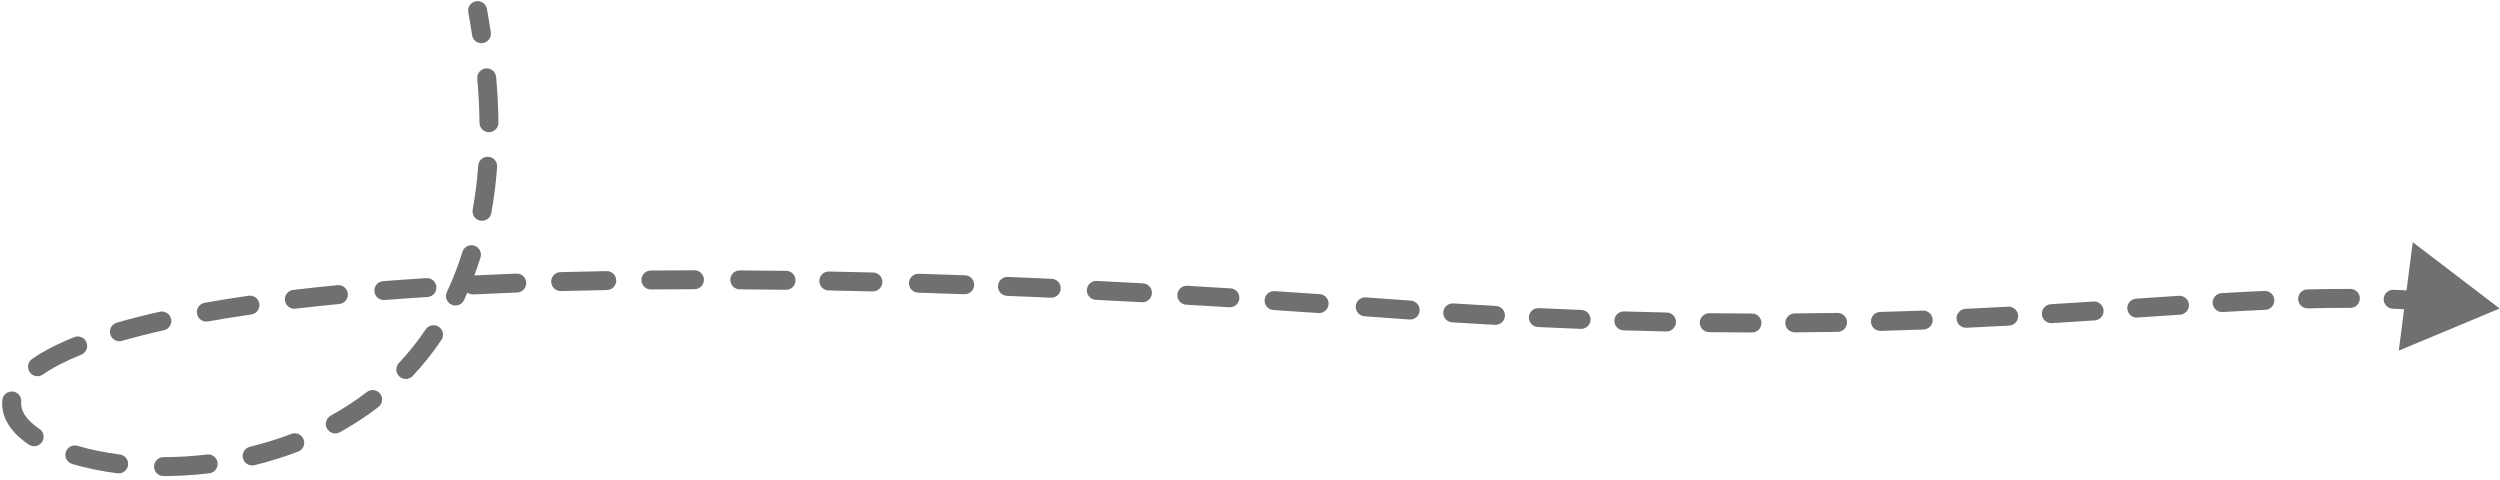 <svg width="396" height="76" viewBox="0 0 396 76" fill="none" xmlns="http://www.w3.org/2000/svg">
<path d="M395.951 48.869L382.181 38.362L379.966 55.541L395.951 48.869ZM77.127 1.408C76.979 0.593 76.199 0.051 75.384 0.199C74.569 0.346 74.027 1.127 74.175 1.942L77.127 1.408ZM219.951 48.869L219.841 50.365L219.951 48.869ZM74.777 5.565C74.9 6.385 75.664 6.948 76.484 6.825C77.303 6.701 77.867 5.937 77.743 5.118L74.777 5.565ZM78.59 12.199C78.518 11.374 77.791 10.763 76.966 10.835C76.14 10.906 75.529 11.634 75.601 12.459L78.59 12.199ZM75.954 19.456C75.964 20.285 76.644 20.948 77.472 20.939C78.3 20.929 78.964 20.249 78.954 19.421L75.954 19.456ZM78.745 26.444C78.806 25.618 78.186 24.899 77.36 24.838C76.533 24.777 75.814 25.397 75.753 26.223L78.745 26.444ZM74.874 33.211C74.727 34.026 75.267 34.807 76.082 34.955C76.898 35.102 77.678 34.562 77.826 33.746L74.874 33.211ZM76.111 40.789C76.357 39.998 75.915 39.157 75.124 38.911C74.333 38.666 73.492 39.108 73.246 39.899L76.111 40.789ZM70.787 46.256C70.435 47.005 70.756 47.899 71.506 48.252C72.255 48.604 73.149 48.283 73.502 47.533L70.787 46.256ZM69.92 53.853C70.383 53.166 70.202 52.234 69.515 51.771C68.828 51.307 67.896 51.489 67.433 52.176L69.92 53.853ZM63.182 57.503C62.615 58.106 62.644 59.056 63.248 59.623C63.852 60.19 64.801 60.161 65.368 59.557L63.182 57.503ZM59.942 64.47C60.598 63.965 60.721 63.023 60.216 62.366C59.71 61.71 58.769 61.587 58.112 62.093L59.942 64.47ZM52.382 65.841C51.657 66.242 51.394 67.154 51.794 67.879C52.195 68.605 53.108 68.868 53.833 68.467L52.382 65.841ZM47.226 71.529C48 71.233 48.387 70.366 48.091 69.592C47.795 68.819 46.928 68.431 46.154 68.728L47.226 71.529ZM39.581 70.768C38.776 70.964 38.282 71.775 38.478 72.58C38.673 73.385 39.484 73.879 40.289 73.683L39.581 70.768ZM33.157 74.969C33.979 74.871 34.566 74.124 34.467 73.301C34.369 72.479 33.622 71.892 32.799 71.991L33.157 74.969ZM25.898 72.411C25.069 72.413 24.399 73.086 24.4 73.914C24.402 74.743 25.075 75.413 25.903 75.411L25.898 72.411ZM18.616 74.971C19.438 75.074 20.188 74.492 20.292 73.671C20.396 72.849 19.814 72.098 18.992 71.994L18.616 74.971ZM12.283 70.617C11.489 70.38 10.653 70.832 10.417 71.626C10.18 72.42 10.632 73.255 11.425 73.492L12.283 70.617ZM4.574 70.429C5.261 70.892 6.194 70.71 6.656 70.022C7.119 69.335 6.937 68.403 6.249 67.94L4.574 70.429ZM3.359 63.663C3.444 62.839 2.845 62.102 2.021 62.017C1.197 61.932 0.46 62.531 0.375 63.355L3.359 63.663ZM5.08 56.86C4.4 57.334 4.233 58.269 4.706 58.949C5.18 59.628 6.114 59.796 6.794 59.322L5.08 56.86ZM12.869 56.187C13.638 55.878 14.01 55.004 13.7 54.236C13.391 53.467 12.517 53.095 11.749 53.404L12.869 56.187ZM18.495 51.112C17.699 51.342 17.241 52.174 17.471 52.97C17.702 53.765 18.534 54.224 19.329 53.993L18.495 51.112ZM25.966 52.306C26.775 52.125 27.283 51.323 27.102 50.515C26.921 49.706 26.119 49.198 25.311 49.379L25.966 52.306ZM32.42 47.96C31.604 48.105 31.06 48.884 31.205 49.7C31.35 50.515 32.129 51.059 32.945 50.914L32.42 47.96ZM39.811 49.813C40.631 49.694 41.2 48.934 41.081 48.114C40.963 47.294 40.202 46.725 39.382 46.844L39.811 49.813ZM46.449 45.919C45.626 46.016 45.038 46.762 45.135 47.585C45.232 48.407 45.978 48.996 46.8 48.898L46.449 45.919ZM53.744 48.154C54.569 48.075 55.173 47.342 55.093 46.517C55.013 45.692 54.28 45.089 53.455 45.169L53.744 48.154ZM60.68 44.537C59.854 44.602 59.237 45.324 59.302 46.15C59.367 46.976 60.089 47.593 60.915 47.528L60.68 44.537ZM67.727 47.046C68.554 46.993 69.181 46.28 69.129 45.454C69.076 44.627 68.364 43.999 67.537 44.052L67.727 47.046ZM74.838 43.64C74.011 43.681 73.374 44.385 73.415 45.212C73.456 46.04 74.16 46.677 74.987 46.636L74.838 43.64ZM81.914 46.333C82.742 46.302 83.387 45.605 83.356 44.777C83.324 43.949 82.627 43.304 81.8 43.335L81.914 46.333ZM88.77 43.107C87.942 43.13 87.289 43.82 87.312 44.648C87.335 45.476 88.024 46.129 88.852 46.106L88.77 43.107ZM96.14 45.942C96.968 45.927 97.628 45.244 97.613 44.415C97.599 43.587 96.915 42.928 96.087 42.942L96.14 45.942ZM103.085 42.849C102.256 42.856 101.591 43.534 101.598 44.362C101.606 45.191 102.284 45.856 103.112 45.849L103.085 42.849ZM110.004 45.812C110.833 45.811 111.503 45.139 111.502 44.31C111.501 43.482 110.829 42.811 110 42.812L110.004 45.812ZM117.191 42.83C116.362 42.825 115.687 43.492 115.682 44.321C115.677 45.149 116.344 45.825 117.172 45.83L117.191 42.83ZM124.497 45.9C125.325 45.91 126.006 45.248 126.016 44.419C126.027 43.591 125.365 42.911 124.536 42.9L124.497 45.9ZM131.311 43.009C130.483 42.993 129.799 43.652 129.783 44.48C129.767 45.308 130.426 45.993 131.254 46.008L131.311 43.009ZM138.232 46.162C139.06 46.182 139.748 45.528 139.769 44.7C139.789 43.871 139.135 43.183 138.306 43.163L138.232 46.162ZM145.525 43.363C144.697 43.338 144.005 43.988 143.98 44.816C143.955 45.645 144.606 46.336 145.434 46.361L145.525 43.363ZM152.756 46.604C153.584 46.634 154.279 45.987 154.309 45.159C154.339 44.331 153.692 43.636 152.864 43.606L152.756 46.604ZM159.636 43.865C158.808 43.831 158.11 44.475 158.077 45.303C158.043 46.131 158.687 46.829 159.515 46.862L159.636 43.865ZM166.454 47.159C167.282 47.197 167.983 46.556 168.02 45.728C168.058 44.901 167.417 44.2 166.589 44.162L166.454 47.159ZM173.726 44.5C172.898 44.459 172.194 45.096 172.153 45.924C172.113 46.751 172.75 47.455 173.578 47.496L173.726 44.5ZM180.886 47.873C181.713 47.918 182.42 47.283 182.464 46.456C182.509 45.629 181.874 44.922 181.047 44.877L180.886 47.873ZM188.071 45.269C187.244 45.221 186.535 45.853 186.488 46.68C186.44 47.507 187.072 48.216 187.899 48.264L188.071 45.269ZM194.729 48.67C195.556 48.721 196.268 48.091 196.318 47.265C196.369 46.438 195.74 45.726 194.913 45.676L194.729 48.67ZM201.906 46.117C201.079 46.063 200.366 46.69 200.312 47.517C200.258 48.343 200.885 49.057 201.712 49.11L201.906 46.117ZM208.847 49.586C209.674 49.642 210.39 49.018 210.446 48.191C210.503 47.365 209.878 46.649 209.052 46.593L208.847 49.586ZM216.352 47.104C215.526 47.045 214.808 47.666 214.749 48.493C214.689 49.319 215.311 50.037 216.138 50.096L216.352 47.104ZM223.273 50.611C224.1 50.669 224.817 50.045 224.874 49.219C224.932 48.393 224.309 47.676 223.482 47.618L223.273 50.611ZM230.205 48.063C229.379 48.012 228.666 48.64 228.615 49.467C228.563 50.294 229.191 51.006 230.018 51.058L230.205 48.063ZM236.802 51.456C237.629 51.502 238.336 50.868 238.382 50.041C238.427 49.214 237.794 48.507 236.966 48.461L236.802 51.456ZM243.743 48.807C242.915 48.768 242.213 49.407 242.174 50.235C242.135 51.062 242.775 51.764 243.602 51.803L243.743 48.807ZM250.389 52.095C251.216 52.127 251.913 51.482 251.945 50.654C251.978 49.826 251.332 49.129 250.505 49.097L250.389 52.095ZM257.258 49.33C256.43 49.305 255.739 49.956 255.714 50.784C255.689 51.612 256.34 52.303 257.168 52.328L257.258 49.33ZM263.946 52.502C264.774 52.52 265.459 51.863 265.477 51.035C265.495 50.206 264.837 49.521 264.009 49.503L263.946 52.502ZM270.762 49.615C269.933 49.605 269.254 50.269 269.244 51.097C269.234 51.925 269.897 52.605 270.726 52.615L270.762 49.615ZM277.511 52.664C278.34 52.666 279.013 51.996 279.015 51.168C279.017 50.339 278.347 49.666 277.518 49.664L277.511 52.664ZM284.281 49.648C283.452 49.654 282.785 50.33 282.792 51.158C282.798 51.987 283.474 52.654 284.302 52.647L284.281 49.648ZM291.099 52.564C291.927 52.55 292.587 51.867 292.573 51.038C292.559 50.21 291.876 49.55 291.047 49.565L291.099 52.564ZM297.816 49.414C296.988 49.437 296.335 50.127 296.358 50.955C296.38 51.783 297.07 52.436 297.898 52.413L297.816 49.414ZM304.694 52.196C305.522 52.166 306.169 51.47 306.138 50.642C306.108 49.814 305.412 49.168 304.584 49.198L304.694 52.196ZM311.345 48.918C310.518 48.956 309.878 49.658 309.916 50.486C309.954 51.313 310.655 51.953 311.483 51.915L311.345 48.918ZM318.257 51.575C319.084 51.53 319.719 50.824 319.674 49.996C319.629 49.169 318.922 48.535 318.095 48.58L318.257 51.575ZM324.836 48.19C324.009 48.241 323.38 48.952 323.43 49.779C323.481 50.606 324.192 51.235 325.019 51.185L324.836 48.19ZM331.806 50.753C332.633 50.698 333.259 49.984 333.204 49.157C333.15 48.331 332.436 47.705 331.609 47.759L331.806 50.753ZM338.358 47.307C337.532 47.363 336.907 48.078 336.963 48.905C337.019 49.731 337.734 50.356 338.56 50.3L338.358 47.307ZM345.326 49.848C346.152 49.794 346.779 49.08 346.725 48.253C346.671 47.426 345.957 46.8 345.13 46.854L345.326 49.848ZM351.894 46.433C351.067 46.481 350.436 47.191 350.484 48.018C350.532 48.845 351.241 49.476 352.068 49.428L351.894 46.433ZM358.824 49.078C359.651 49.041 360.292 48.34 360.256 47.512C360.219 46.685 359.518 46.044 358.69 46.081L358.824 49.078ZM365.49 45.843C364.662 45.863 364.007 46.55 364.027 47.379C364.047 48.207 364.735 48.862 365.563 48.842L365.49 45.843ZM372.295 48.767C373.123 48.77 373.797 48.1 373.8 47.272C373.802 46.444 373.133 45.77 372.304 45.767L372.295 48.767ZM379.131 45.901C378.303 45.871 377.607 46.517 377.577 47.345C377.546 48.173 378.192 48.869 379.02 48.899L379.131 45.901ZM385.725 49.277C386.551 49.34 387.271 48.721 387.334 47.895C387.397 47.069 386.779 46.348 385.953 46.285L385.725 49.277ZM392.761 46.946C391.938 46.848 391.192 47.436 391.095 48.259C390.998 49.082 391.586 49.828 392.409 49.925L392.761 46.946ZM74.175 1.942C74.397 3.17 74.598 4.377 74.777 5.565L77.743 5.118C77.559 3.9 77.354 2.664 77.127 1.408L74.175 1.942ZM75.601 12.459C75.812 14.882 75.928 17.213 75.954 19.456L78.954 19.421C78.927 17.1 78.807 14.693 78.59 12.199L75.601 12.459ZM75.753 26.223C75.572 28.672 75.276 30.999 74.874 33.211L77.826 33.746C78.247 31.426 78.557 28.994 78.745 26.444L75.753 26.223ZM73.246 39.899C72.544 42.159 71.719 44.276 70.787 46.256L73.502 47.533C74.494 45.425 75.369 43.179 76.111 40.789L73.246 39.899ZM67.433 52.176C66.128 54.112 64.704 55.884 63.182 57.503L65.368 59.557C66.999 57.823 68.524 55.924 69.92 53.853L67.433 52.176ZM58.112 62.093C56.281 63.502 54.362 64.748 52.382 65.841L53.833 68.467C55.939 67.304 57.985 65.976 59.942 64.47L58.112 62.093ZM46.154 68.728C43.988 69.556 41.786 70.232 39.581 70.768L40.289 73.683C42.612 73.119 44.935 72.406 47.226 71.529L46.154 68.728ZM32.799 71.991C30.448 72.273 28.134 72.407 25.898 72.411L25.903 75.411C28.256 75.407 30.687 75.266 33.157 74.969L32.799 71.991ZM18.992 71.994C16.543 71.685 14.284 71.214 12.283 70.617L11.425 73.492C13.601 74.141 16.023 74.643 18.616 74.971L18.992 71.994ZM6.249 67.94C3.994 66.422 3.228 64.925 3.359 63.663L0.375 63.355C0.074 66.257 1.957 68.667 4.574 70.429L6.249 67.94ZM6.794 59.322C8.278 58.29 10.275 57.232 12.869 56.187L11.749 53.404C9.011 54.507 6.799 55.664 5.08 56.86L6.794 59.322ZM19.329 53.993C21.331 53.414 23.539 52.849 25.966 52.306L25.311 49.379C22.831 49.934 20.562 50.513 18.495 51.112L19.329 53.993ZM32.945 50.914C35.099 50.531 37.386 50.163 39.811 49.813L39.382 46.844C36.928 47.198 34.608 47.571 32.42 47.96L32.945 50.914ZM46.8 48.898C49.017 48.637 51.331 48.388 53.744 48.154L53.455 45.169C51.022 45.404 48.687 45.655 46.449 45.919L46.8 48.898ZM60.915 47.528C63.112 47.356 65.382 47.195 67.727 47.046L67.537 44.052C65.178 44.202 62.893 44.364 60.68 44.537L60.915 47.528ZM74.987 46.636C77.234 46.525 79.542 46.423 81.914 46.333L81.8 43.335C79.417 43.426 77.097 43.528 74.838 43.64L74.987 46.636ZM88.852 46.106C91.223 46.041 93.652 45.986 96.14 45.942L96.087 42.942C93.589 42.986 91.15 43.042 88.77 43.107L88.852 46.106ZM103.112 45.849C105.364 45.828 107.661 45.816 110.004 45.812L110 42.812C107.649 42.816 105.344 42.828 103.085 42.849L103.112 45.849ZM117.172 45.83C119.569 45.844 122.01 45.867 124.497 45.9L124.536 42.9C122.042 42.867 119.594 42.844 117.191 42.83L117.172 45.83ZM131.254 46.008C133.543 46.052 135.869 46.103 138.232 46.162L138.306 43.163C135.938 43.104 133.606 43.053 131.311 43.009L131.254 46.008ZM145.434 46.361C147.838 46.435 150.278 46.516 152.756 46.604L152.864 43.606C150.381 43.517 147.934 43.436 145.525 43.363L145.434 46.361ZM159.515 46.862C161.798 46.955 164.111 47.054 166.454 47.159L166.589 44.162C164.241 44.057 161.924 43.958 159.636 43.865L159.515 46.862ZM173.578 47.496C175.983 47.615 178.419 47.74 180.886 47.873L181.047 44.877C178.576 44.745 176.135 44.619 173.726 44.5L173.578 47.496ZM187.899 48.264C190.151 48.394 192.427 48.529 194.729 48.67L194.913 45.676C192.607 45.534 190.327 45.399 188.071 45.269L187.899 48.264ZM201.712 49.11C204.065 49.263 206.443 49.421 208.847 49.586L209.052 46.593C206.644 46.428 204.262 46.27 201.906 46.117L201.712 49.11ZM216.138 50.096C217.365 50.184 218.6 50.274 219.841 50.365L220.06 47.373C218.818 47.282 217.582 47.192 216.352 47.104L216.138 50.096ZM219.841 50.365C220.994 50.45 222.138 50.532 223.273 50.611L223.482 47.618C222.351 47.539 221.21 47.457 220.06 47.373L219.841 50.365ZM230.018 51.058C232.317 51.201 234.577 51.334 236.802 51.456L236.966 48.461C234.75 48.339 232.496 48.207 230.205 48.063L230.018 51.058ZM243.602 51.803C245.904 51.912 248.166 52.008 250.389 52.095L250.505 49.097C248.29 49.011 246.037 48.915 243.743 48.807L243.602 51.803ZM257.168 52.328C259.47 52.398 261.729 52.455 263.946 52.502L264.009 49.503C261.802 49.456 259.552 49.399 257.258 49.33L257.168 52.328ZM270.726 52.615C273.034 52.643 275.295 52.658 277.511 52.664L277.518 49.664C275.312 49.659 273.061 49.643 270.762 49.615L270.726 52.615ZM284.302 52.647C286.619 52.63 288.883 52.602 291.099 52.564L291.047 49.565C288.841 49.602 286.586 49.631 284.281 49.648L284.302 52.647ZM297.898 52.413C300.217 52.351 302.481 52.278 304.694 52.196L304.584 49.198C302.381 49.279 300.126 49.352 297.816 49.414L297.898 52.413ZM311.483 51.915C313.797 51.809 316.054 51.695 318.257 51.575L318.095 48.58C315.899 48.699 313.65 48.812 311.345 48.918L311.483 51.915ZM325.019 51.185C327.338 51.043 329.598 50.898 331.806 50.753L331.609 47.759C329.404 47.904 327.149 48.049 324.836 48.19L325.019 51.185ZM338.56 50.3C340.868 50.144 343.12 49.992 345.326 49.848L345.13 46.854C342.92 46.999 340.665 47.151 338.358 47.307L338.56 50.3ZM352.068 49.428C354.361 49.295 356.609 49.176 358.824 49.078L358.69 46.081C356.459 46.18 354.198 46.3 351.894 46.433L352.068 49.428ZM365.563 48.842C367.828 48.787 370.068 48.76 372.295 48.767L372.304 45.767C370.047 45.76 367.779 45.787 365.49 45.843L365.563 48.842ZM379.02 48.899C381.25 48.982 383.481 49.106 385.725 49.277L385.953 46.285C383.668 46.111 381.398 45.986 379.131 45.901L379.02 48.899Z" fill="black" fill-opacity="0.56"/>
</svg>
